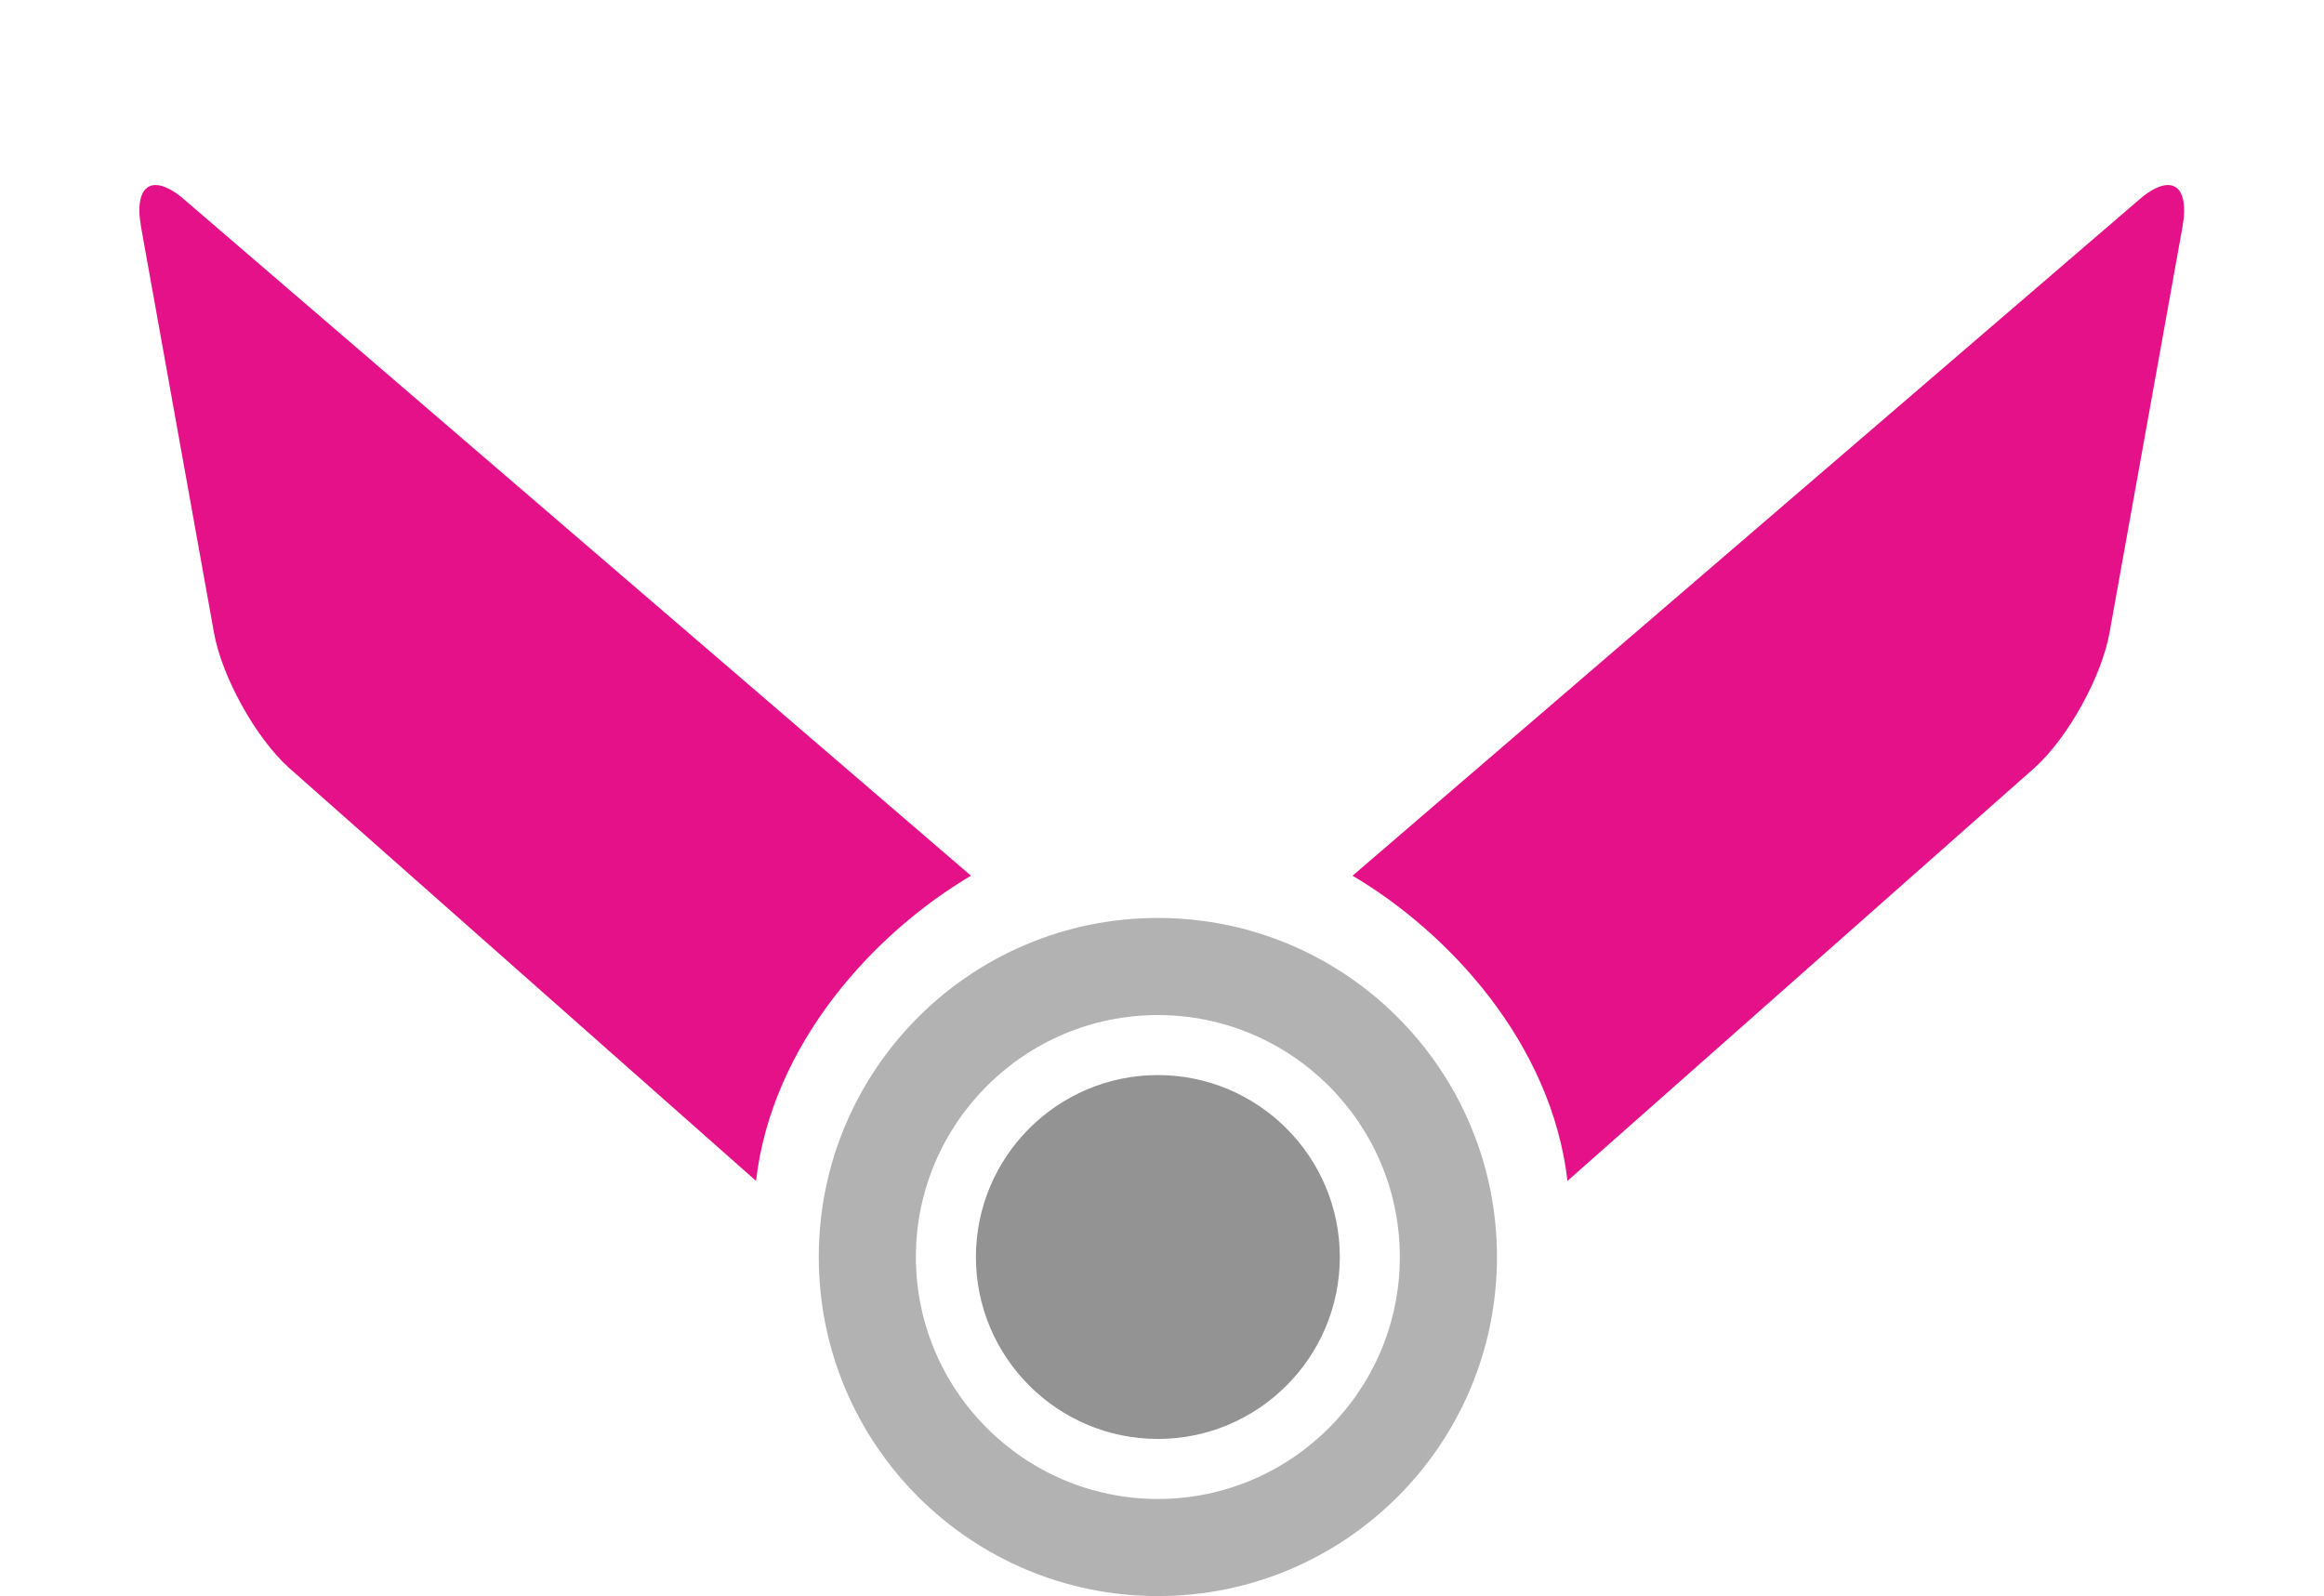 <svg xmlns="http://www.w3.org/2000/svg" width="281" height="193" fill="none" viewBox="0 0 281 193">
  <path fill="#E51189" d="m117.403 105.893-94.8-81.485c-4.007-3.638-6.502-2.258-5.544 3.066l8.817 49.05c.958 5.324 5.02 12.654 9.026 16.289l56.512 49.982c1.94-16.727 14.437-30.08 25.989-36.902Zm46.136 0 94.8-81.485c4.006-3.638 6.502-2.258 5.544 3.066l-8.817 49.05c-.958 5.324-5.02 12.654-9.026 16.289l-56.512 49.982c-1.941-16.727-14.437-30.08-25.989-36.902Z"/>
  <path fill="#B2B2B2" d="M140.001 111C117.356 111 99 129.356 99 152.001 99 174.644 117.357 193 140.001 193 162.644 193 181 174.643 181 152.001 181 129.356 162.644 111 140.001 111Zm0 70.258c-16.134 0-29.258-13.125-29.258-29.257 0-16.133 13.125-29.258 29.258-29.258 16.132 0 29.256 13.125 29.256 29.258 0 16.132-13.124 29.257-29.256 29.257Z"/>
  <path fill="#939393" d="M140.001 130C127.869 130 118 139.869 118 152.001c0 12.13 9.869 21.999 22.001 21.999 12.13 0 21.999-9.869 21.999-21.999 0-12.132-9.869-22.001-21.999-22.001Z"/>
</svg>
